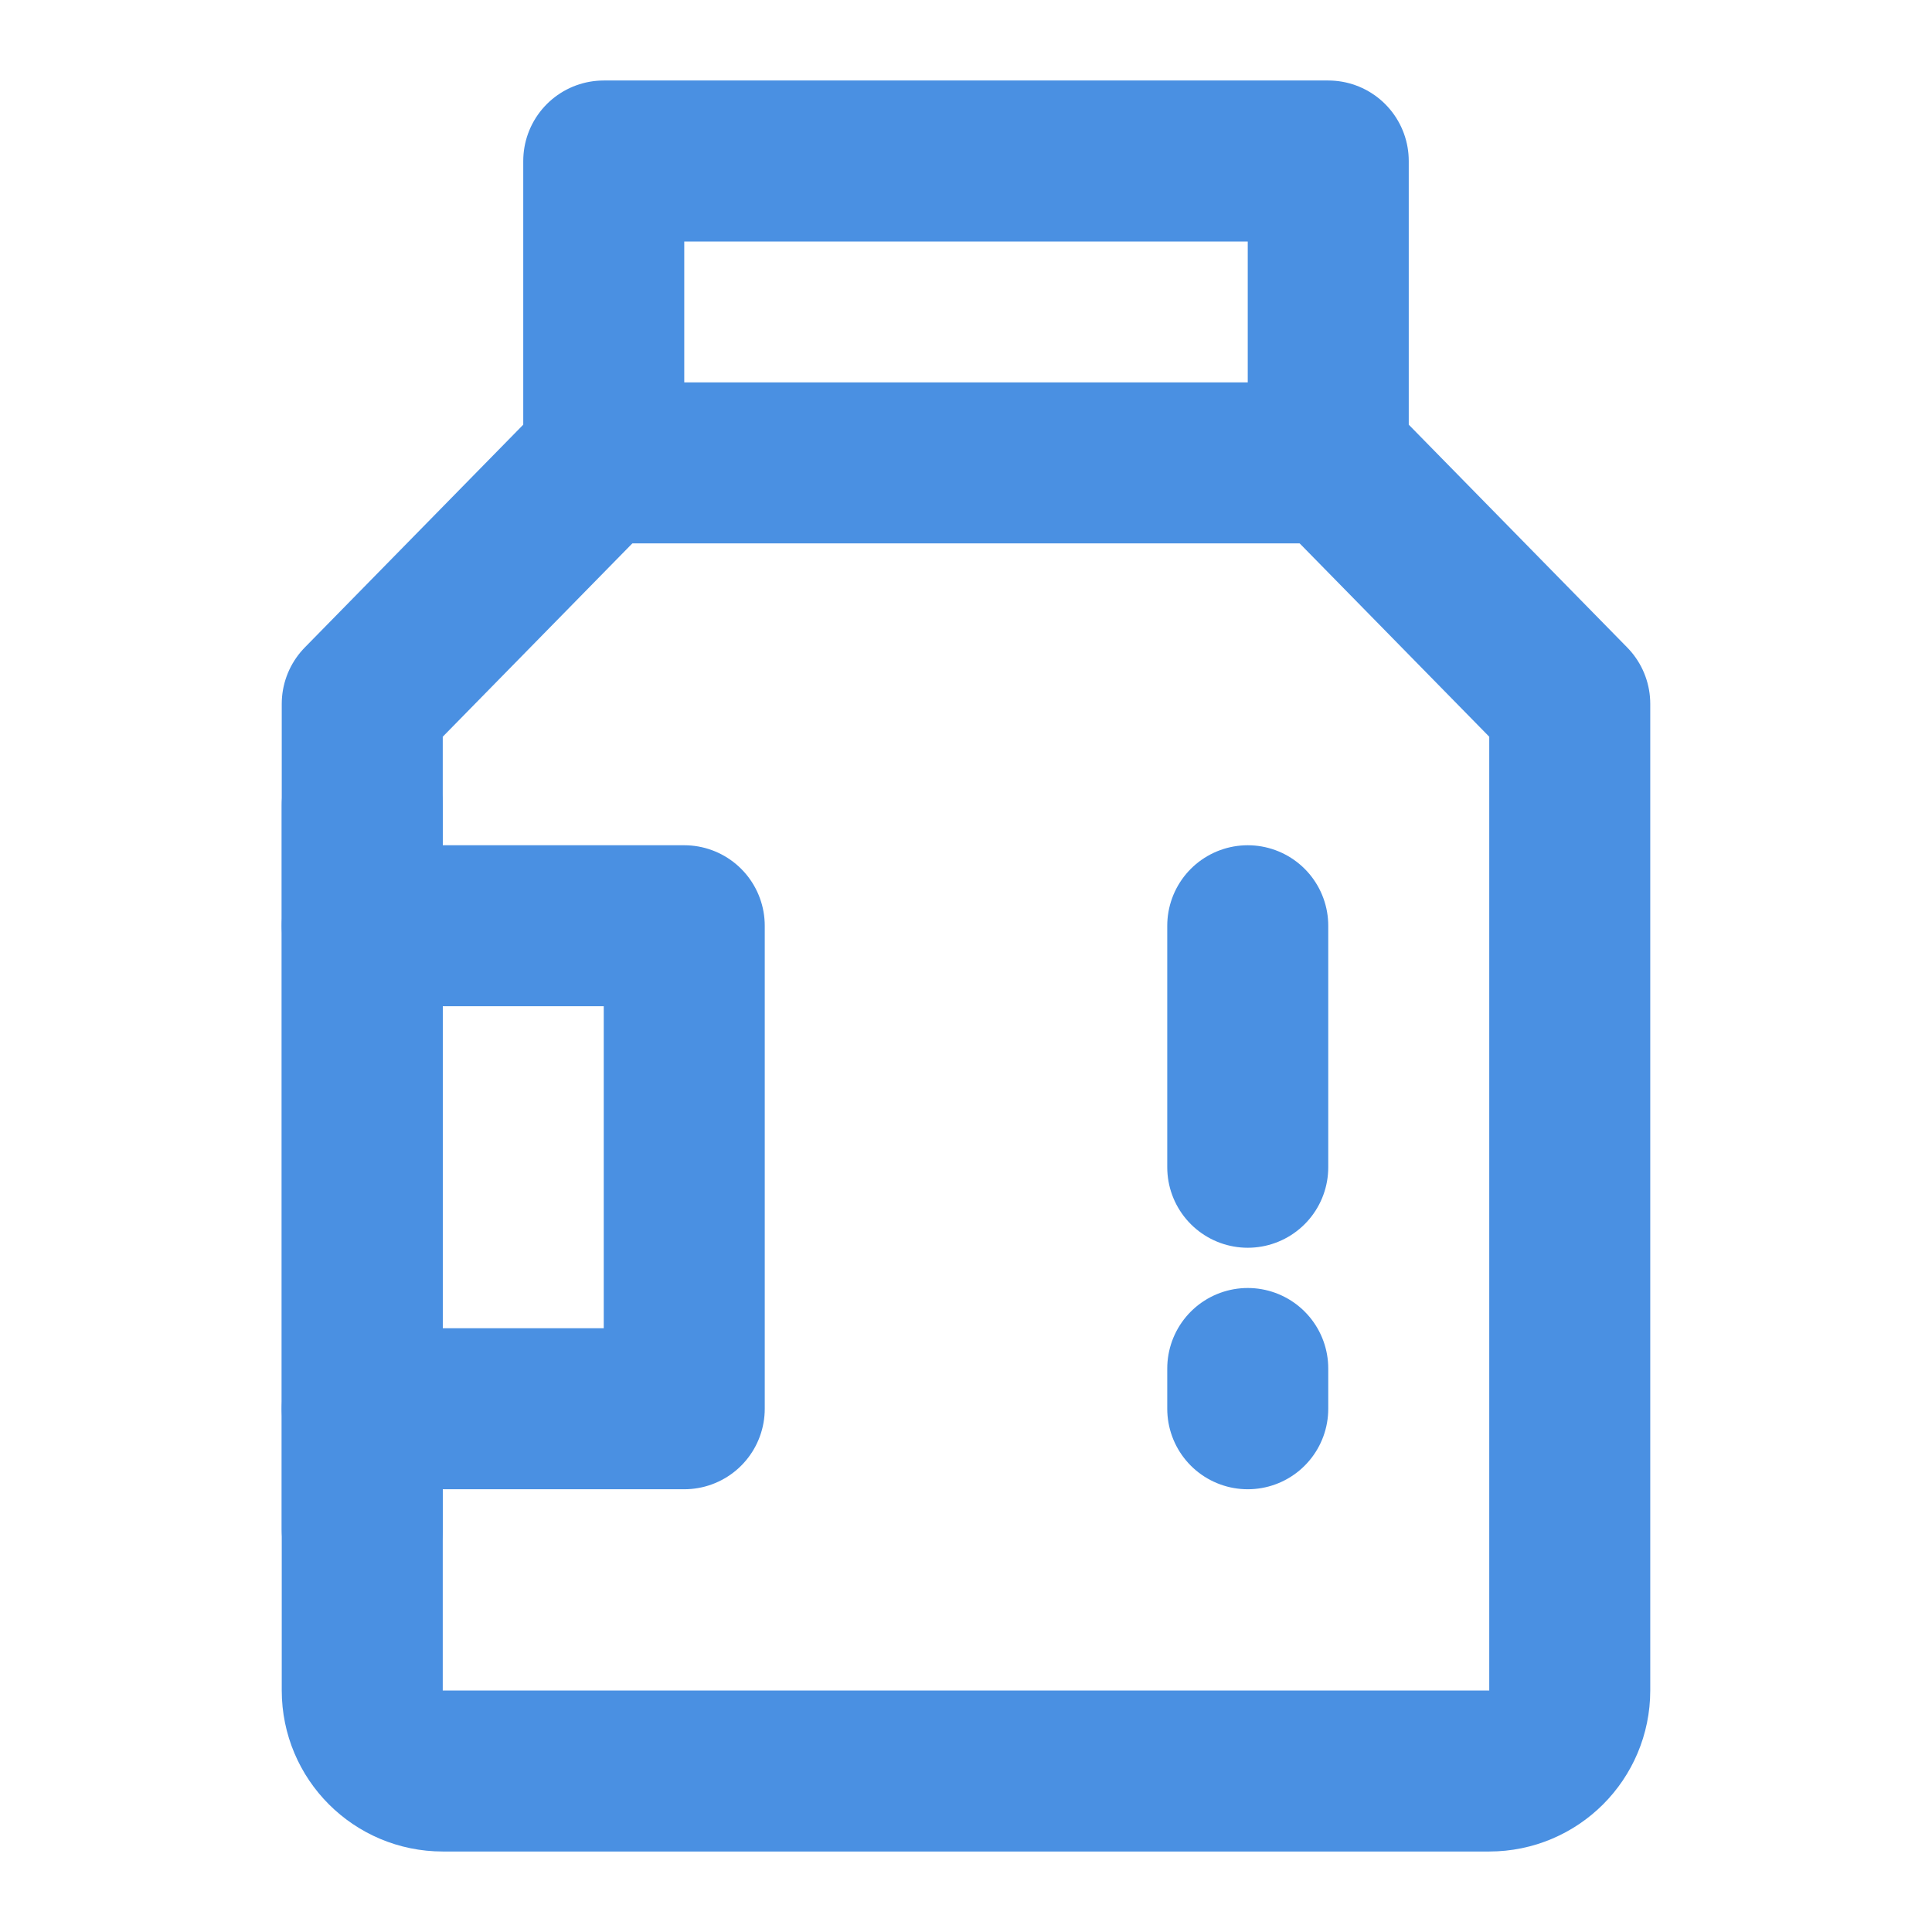 <?xml version="1.0" encoding="UTF-8"?><svg width="21" height="21" viewBox="0 0 48 48" fill="none" xmlns="http://www.w3.org/2000/svg"><path fill-rule="evenodd" clip-rule="evenodd" d="M15 11.368V4H24H33V11.368L39 17.487V19.526V27.684V42C39 43.105 38.105 44 37 44H11C9.895 44 9 43.105 9 42V27.684V19.526V17.487L15 11.368Z" fill="none" stroke="#4a90e2" stroke-width="4" stroke-linejoin="round"/><path d="M9 23H17V35H9" stroke="#4a90e2" stroke-width="4" stroke-linecap="round" stroke-linejoin="round"/><path d="M15 11.5H33" stroke="#4a90e2" stroke-width="4" stroke-linecap="round"/><path d="M31 23V29" stroke="#4a90e2" stroke-width="4" stroke-linecap="round"/><path d="M31 34V35" stroke="#4a90e2" stroke-width="4" stroke-linecap="round"/><path d="M9 38V20" stroke="#4a90e2" stroke-width="4" stroke-linecap="round" stroke-linejoin="round"/></svg>